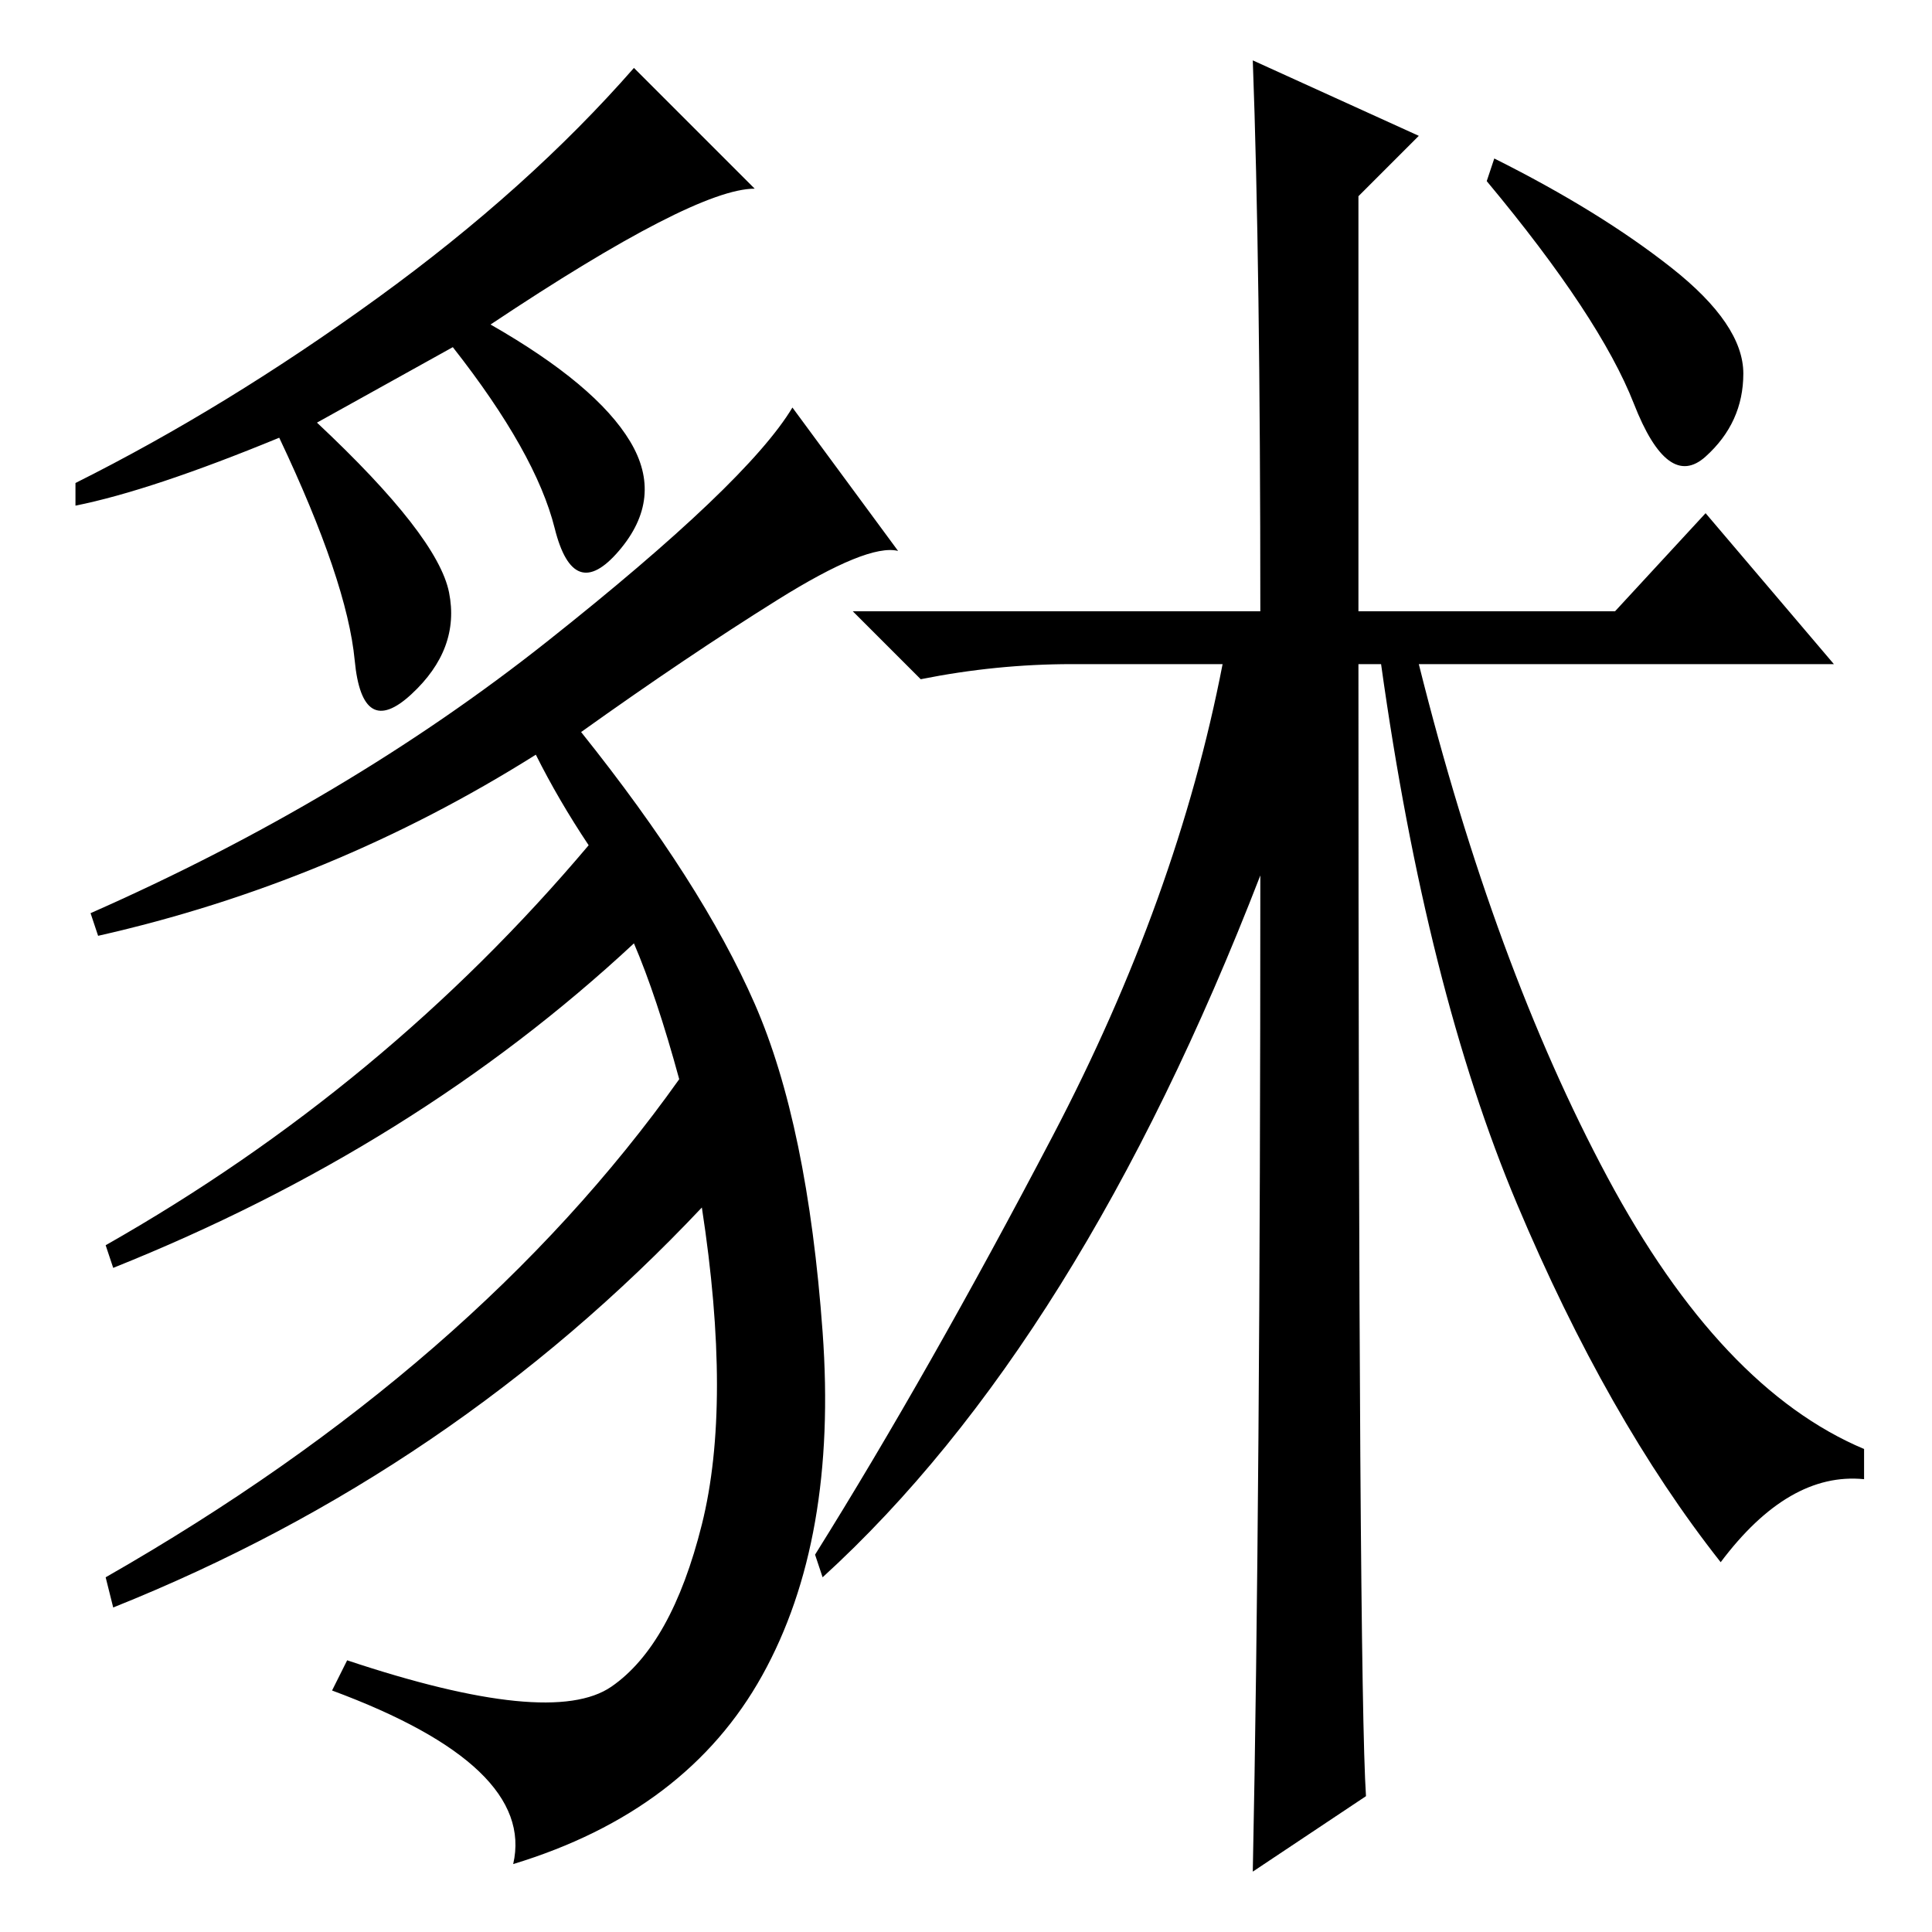 <?xml version="1.0" standalone="no"?>
<!DOCTYPE svg PUBLIC "-//W3C//DTD SVG 1.1//EN" "http://www.w3.org/Graphics/SVG/1.1/DTD/svg11.dtd" >
<svg xmlns="http://www.w3.org/2000/svg" xmlns:xlink="http://www.w3.org/1999/xlink" version="1.1" viewBox="0 -36 256 256">
  <g transform="matrix(1 0 0 -1 0 220)">
   <path fill="currentColor"
d="M167 140q-24 -62 -58 -93l-1 3q15 24 31.5 55.5t22.5 62.5h-20q-10 0 -20 -2l-9 9h54q0 46 -1 73l22 -10l-8 -8v-55h34l12 13l17 -20h-55q10 -40 25 -68t34 -36v-4q-10 1 -19 -11q-15 19 -27 47.5t-18 71.5h-3q0 -135 1 -150l-15 -10q1 49 1 132zM221.5 220.5
q9.5 -7.5 9.5 -14t-5 -11t-9.5 7t-19.5 29.5l1 3q14 -7 23.5 -14.5zM100 231q-8 0 -35 -18q14 -8 18.5 -15.5t-1.5 -14.5t-8.5 3t-13.5 24l-18 -10q16 -15 17.5 -22.5t-5 -13.5t-7.5 4.5t-10 29.5q-17 -7 -27 -9v3q20 10 40 24.5t34 30.5zM119 183q-4 1 -16 -6.5t-26 -17.5
q16 -20 23 -36t9 -43.5t-8 -45.5t-33 -25q3 13 -24 23l2 4q27 -9 35 -3.5t12 21.5t0 42q-33 -35 -78 -53l-1 4q49 28 76 66q-3 11 -6 18q-29 -27 -69 -43l-1 3q37 21 64 53q-4 6 -7 12q-27 -17 -58 -24l-1 3q34 15 60.5 36t32.5 31z" />
  </g>

</svg>
